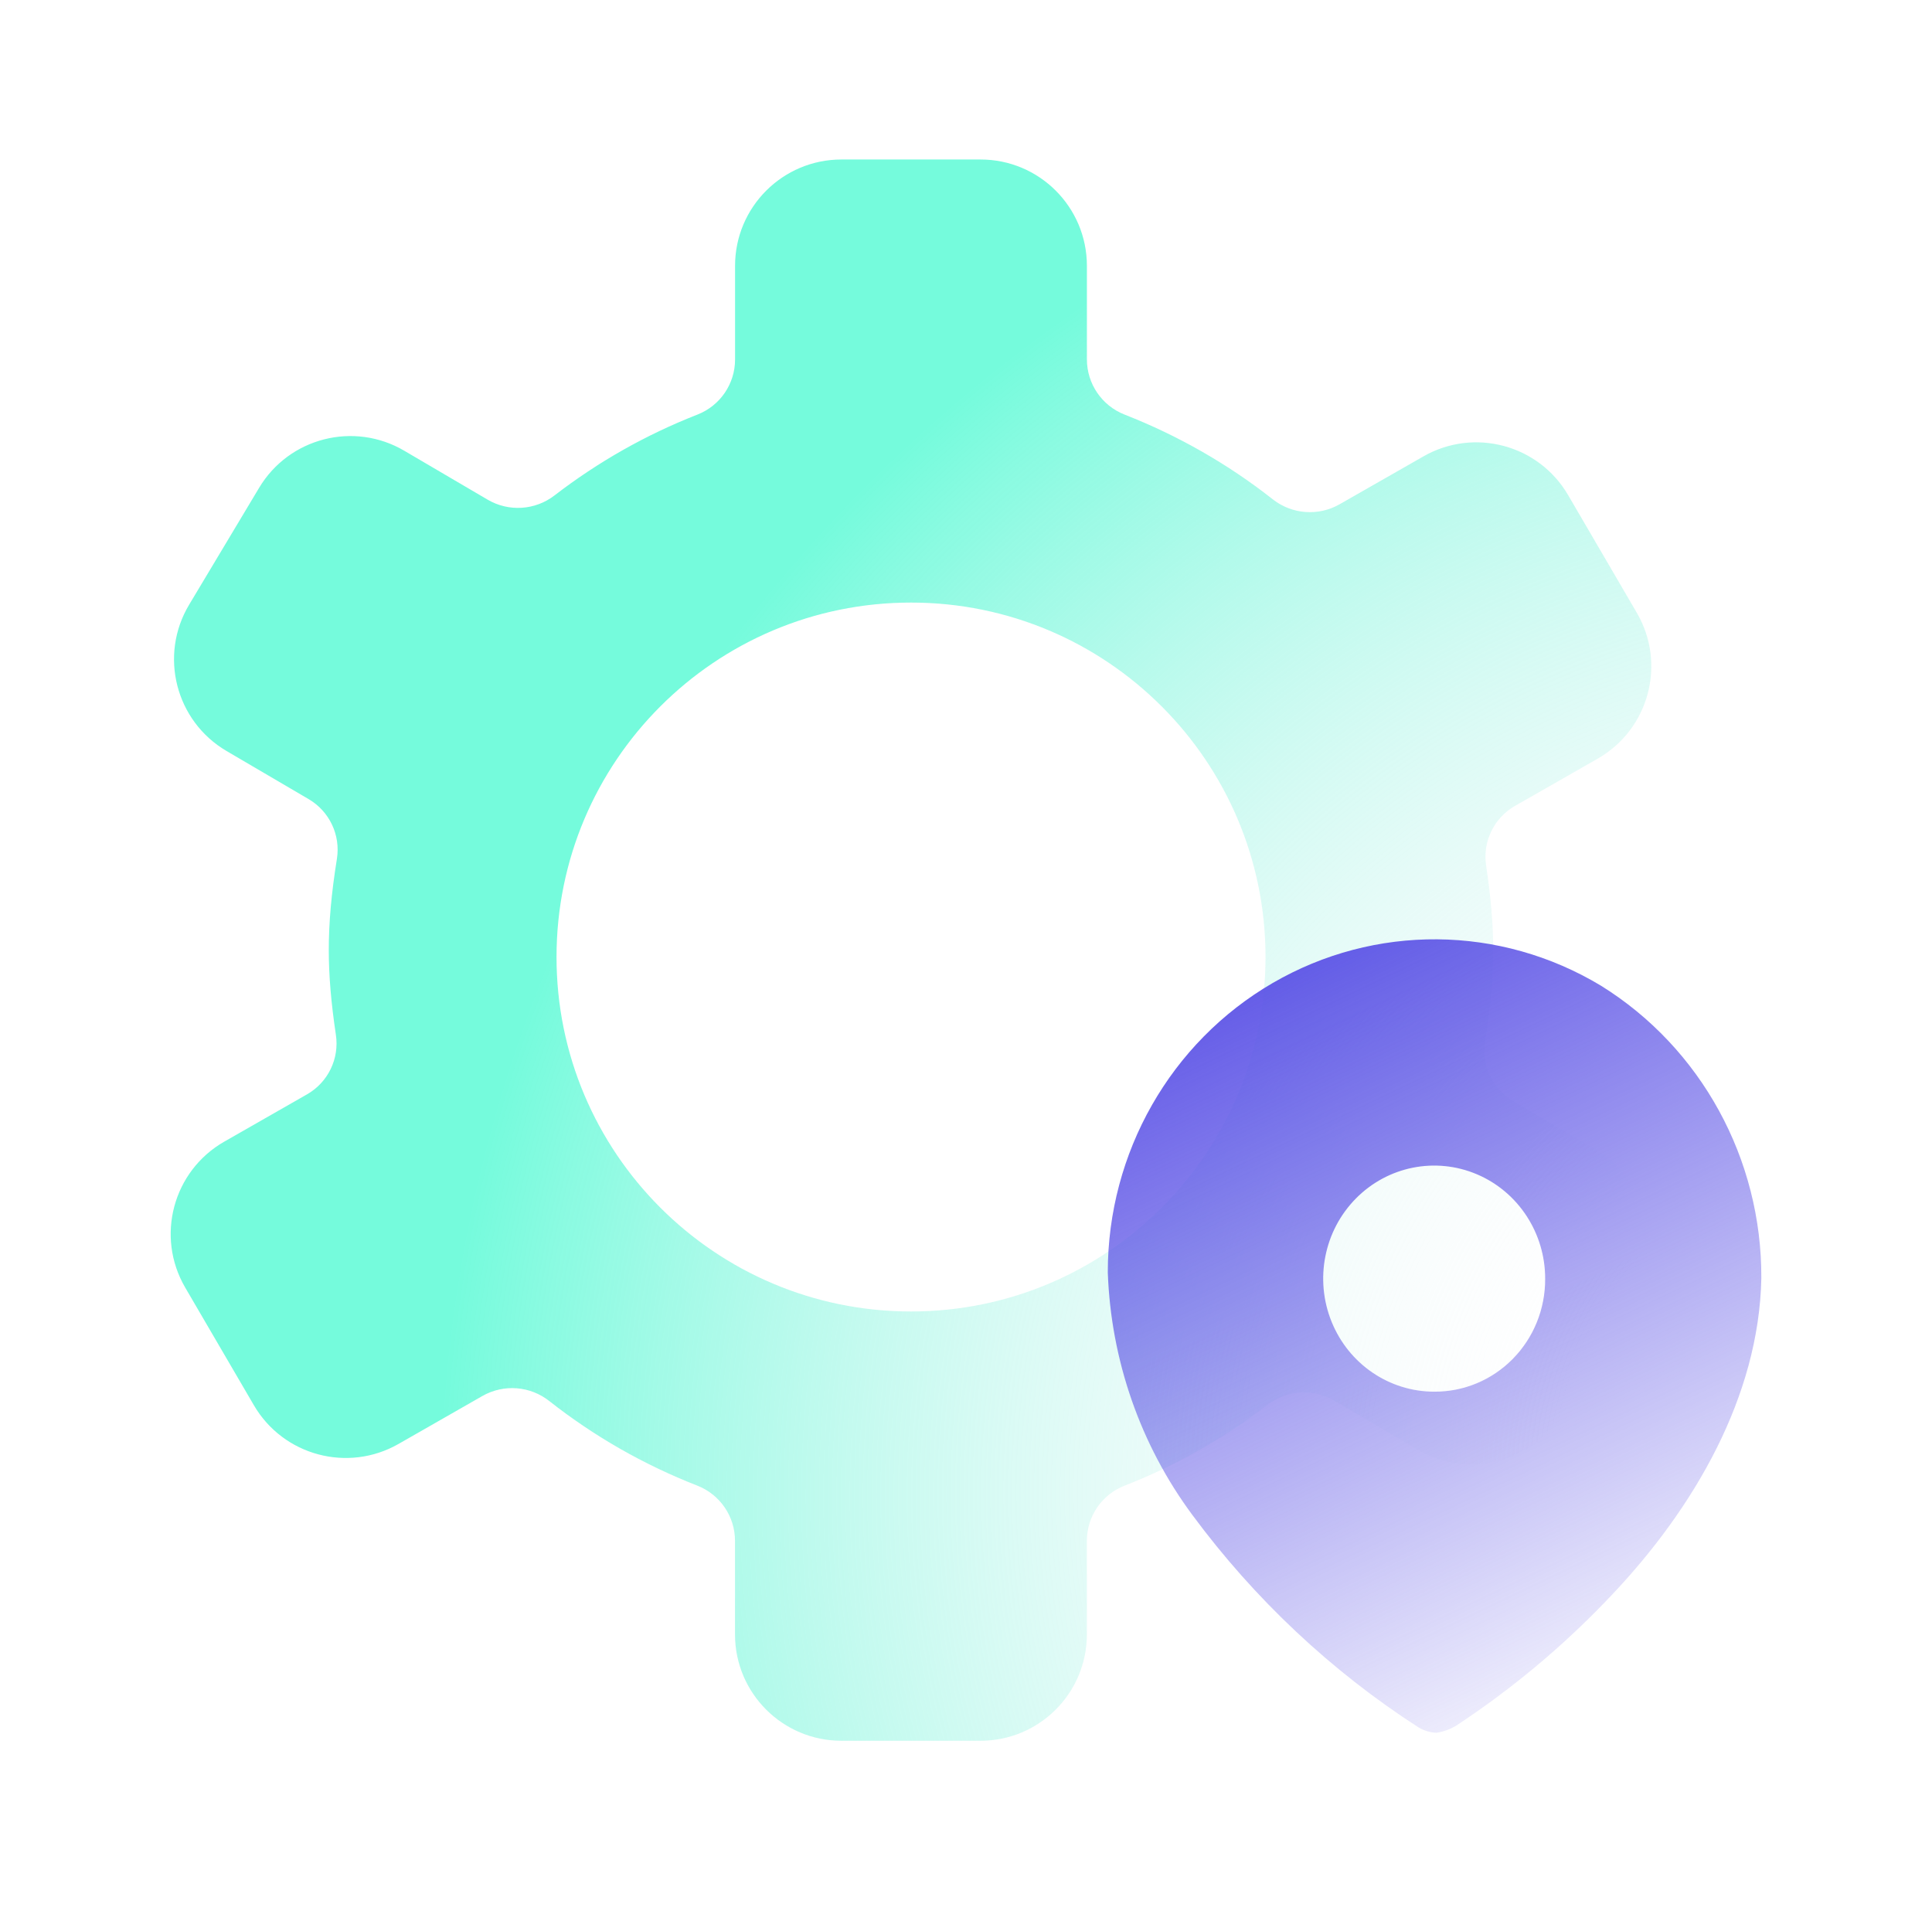 <svg width="109" height="108" viewBox="0 0 109 108" fill="none" xmlns="http://www.w3.org/2000/svg">
<path fill-rule="evenodd" clip-rule="evenodd" d="M83.843 48.833C83.641 47.485 84.287 46.152 85.47 45.476L90.14 42.806C93.036 41.151 94.026 37.452 92.344 34.572L88.469 27.934C86.809 25.091 83.169 24.117 80.311 25.75L75.582 28.452C74.383 29.137 72.889 29.026 71.804 28.171C69.283 26.186 66.469 24.577 63.447 23.393C62.165 22.891 61.321 21.654 61.321 20.277V15C61.321 11.686 58.635 9 55.321 9H47.471C44.157 9 41.471 11.686 41.471 15V20.286C41.471 21.66 40.628 22.893 39.348 23.393C36.465 24.52 33.752 26.055 31.285 27.954C30.194 28.797 28.7 28.891 27.511 28.193L22.805 25.431C19.965 23.764 16.312 24.697 14.62 27.523L10.671 34.119C8.957 36.98 9.907 40.69 12.784 42.377L17.414 45.091C18.587 45.779 19.22 47.115 19.008 48.459C18.695 50.407 18.549 52.046 18.549 53.612C18.549 55.059 18.68 56.575 18.95 58.39C19.153 59.737 18.507 61.071 17.324 61.747L12.653 64.417C9.758 66.072 8.768 69.769 10.449 72.65L14.323 79.289C15.982 82.133 19.624 83.108 22.483 81.475L27.216 78.769C28.413 78.085 29.905 78.197 30.987 79.051C33.507 81.036 36.317 82.645 39.346 83.829C40.626 84.331 41.468 85.566 41.468 86.942V92.222C41.468 95.536 44.155 98.222 47.468 98.222H55.319C58.633 98.222 61.319 95.536 61.319 92.222V86.94C61.319 85.564 62.163 84.329 63.445 83.829C66.332 82.702 69.046 81.167 71.504 79.272C72.595 78.43 74.089 78.335 75.278 79.032L79.985 81.793C82.825 83.46 86.477 82.526 88.169 79.701L92.119 73.103C93.832 70.242 92.883 66.532 90.006 64.845L85.376 62.13C84.201 61.441 83.569 60.101 83.786 58.755C84.094 56.849 84.244 55.169 84.244 53.61C84.244 52.163 84.114 50.647 83.843 48.833ZM51.398 74C62.443 74 71.398 65.046 71.398 54C71.398 42.954 62.443 34 51.398 34C40.352 34 31.398 42.954 31.398 54C31.398 65.046 40.352 74 51.398 74Z" fill="url(#paint0_radial_543_2890)"/>
<path fill-rule="evenodd" clip-rule="evenodd" d="M71.801 55.467C77.555 52.124 84.628 52.182 90.328 55.62C95.972 59.128 99.403 65.389 99.371 72.124C99.24 78.815 95.561 85.104 90.963 89.966C88.309 92.785 85.341 95.278 82.118 97.393C81.786 97.585 81.422 97.714 81.045 97.772C80.682 97.757 80.328 97.65 80.016 97.46C75.095 94.282 70.778 90.224 67.273 85.484C64.34 81.526 62.673 76.745 62.5 71.79C62.496 65.042 66.047 58.811 71.801 55.467ZM75.127 74.582C76.095 76.969 78.379 78.525 80.914 78.525C82.575 78.537 84.171 77.872 85.347 76.678C86.523 75.484 87.182 73.86 87.176 72.169C87.185 69.587 85.665 67.254 83.326 66.26C80.986 65.266 78.289 65.806 76.494 67.628C74.698 69.451 74.159 72.196 75.127 74.582Z" fill="url(#paint1_linear_543_2890)"/>
<defs>
<radialGradient id="paint0_radial_543_2890" cx="0" cy="0" r="1" gradientUnits="userSpaceOnUse" gradientTransform="translate(105.897 83.5) rotate(-137.534) scale(79.981 82.289)">
<stop offset="0.232" stop-color="#F0F1F7" stop-opacity="0"/>
<stop offset="1" stop-color="#75FBDC"/>
</radialGradient>
<linearGradient id="paint1_linear_543_2890" x1="94.5" y1="98" x2="72.505" y2="52.041" gradientUnits="userSpaceOnUse">
<stop stop-color="#5D54E6" stop-opacity="0"/>
<stop offset="1" stop-color="#5D54E6"/>
</linearGradient>
</defs>
</svg>
